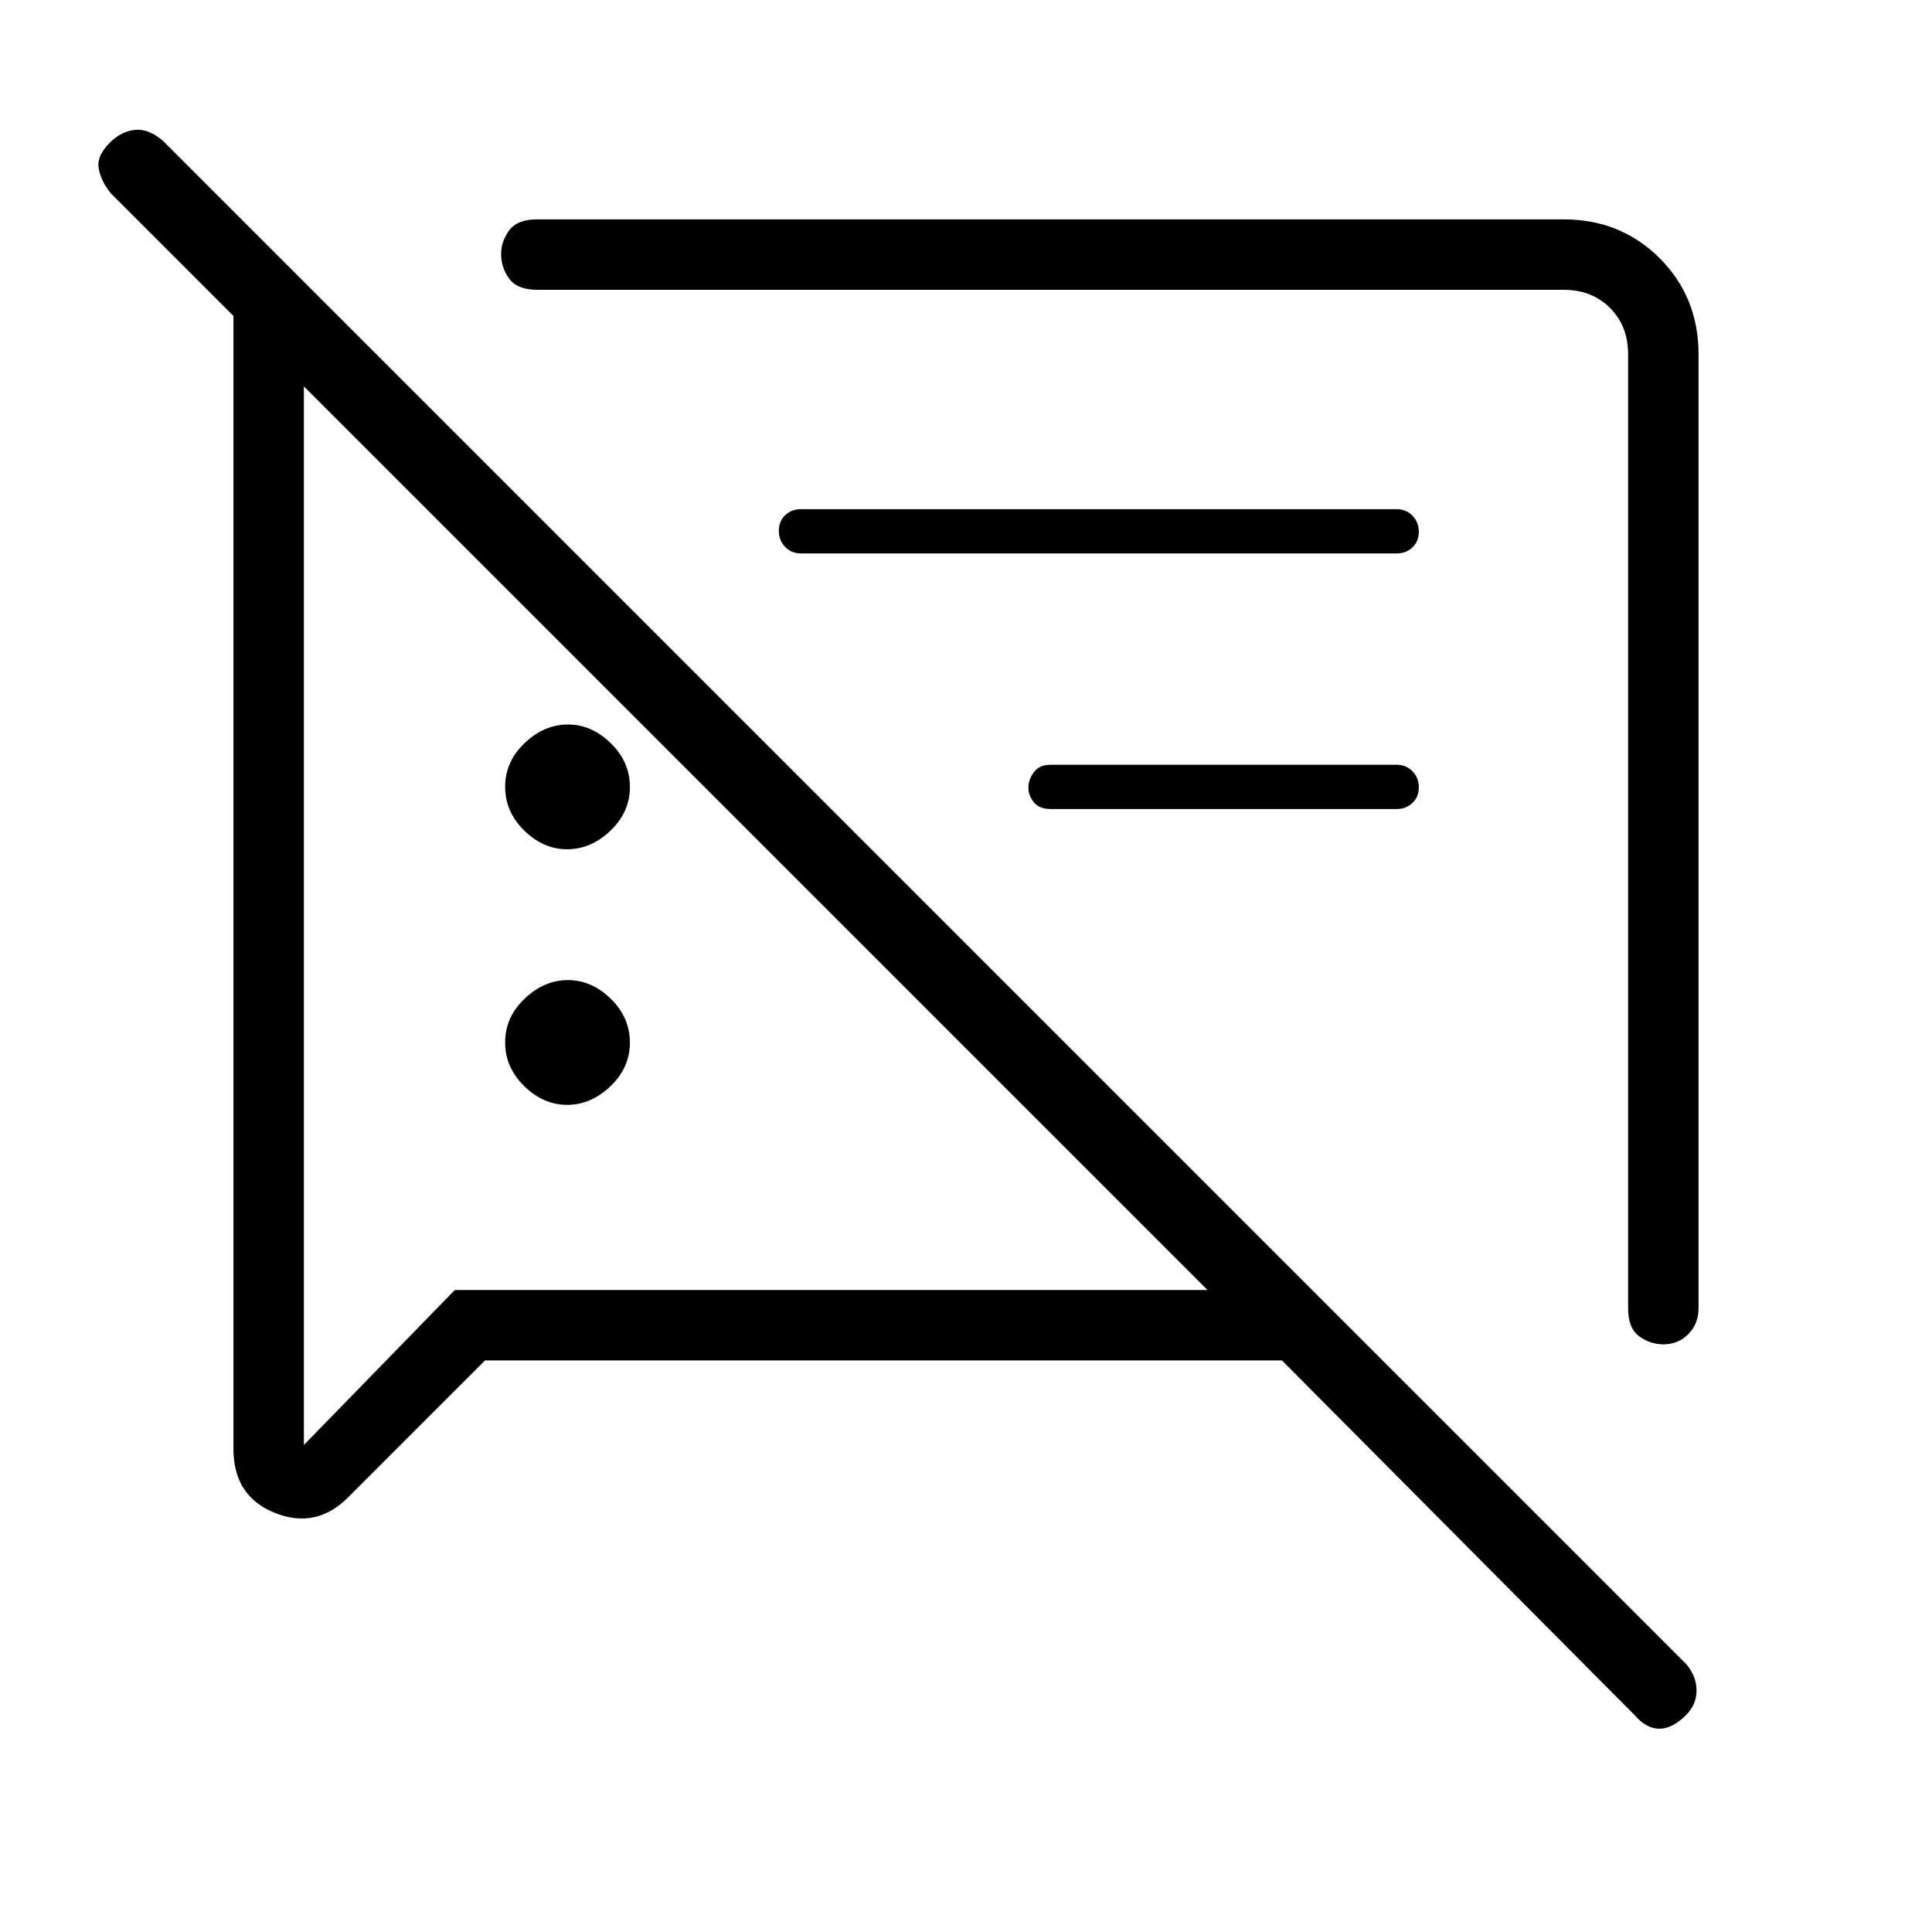 <svg xmlns="http://www.w3.org/2000/svg" height="48" viewBox="0 -960 960 960" width="48"><path d="M281.81-411q-11.81 0-21.31-9.3-9.5-9.29-9.5-21.77t9.69-21.7q9.7-9.23 21.5-9.23 11.81 0 21.31 9.3 9.5 9.29 9.5 21.77t-9.69 21.7q-9.7 9.23-21.5 9.23ZM844-784v474q0 7.68-5.02 12.84T826.55-292q-6.55 0-12.05-4-5.5-4-5.5-14v-474q0-14-9-23t-23-9H267q-10 0-14-5.54t-4-12.19q0-6.27 4-11.77t14-5.5h510q28.36 0 47.68 19.32T844-784ZM694-558H522q-5.5 0-8.25-3.32-2.75-3.33-2.75-7.32t2.75-7.67Q516.5-580 522-580h172q4.67 0 7.84 3.23 3.16 3.23 3.16 8t-3.16 7.77q-3.17 3-7.84 3ZM241-284l-68 68q-16 16-36.5 7.72Q116-216.56 116-240v-563l-61-61q-5-6.27-6-12.63Q48-883 55.5-890q5.5-5 12-5.5T81-890l757 757q5 6 5 13t-5.22 12.22Q831-101 824.5-101q-6.5 0-12.5-7L637-284H241Zm294-258Zm-253.19 4q-11.81 0-21.31-9.3-9.5-9.29-9.5-21.77t9.69-21.71q9.7-9.22 21.5-9.22 11.81 0 21.31 9.3 9.5 9.29 9.5 21.77t-9.69 21.71q-9.7 9.22-21.5 9.22ZM694-685H398q-4.68 0-7.84-3.23t-3.16-8q0-4.77 3.16-7.77t7.84-3h296q4.67 0 7.84 3.23 3.16 3.23 3.16 8t-3.16 7.77q-3.17 3-7.84 3ZM376-544ZM151-768v526l75-77h374L151-768Z"/></svg>